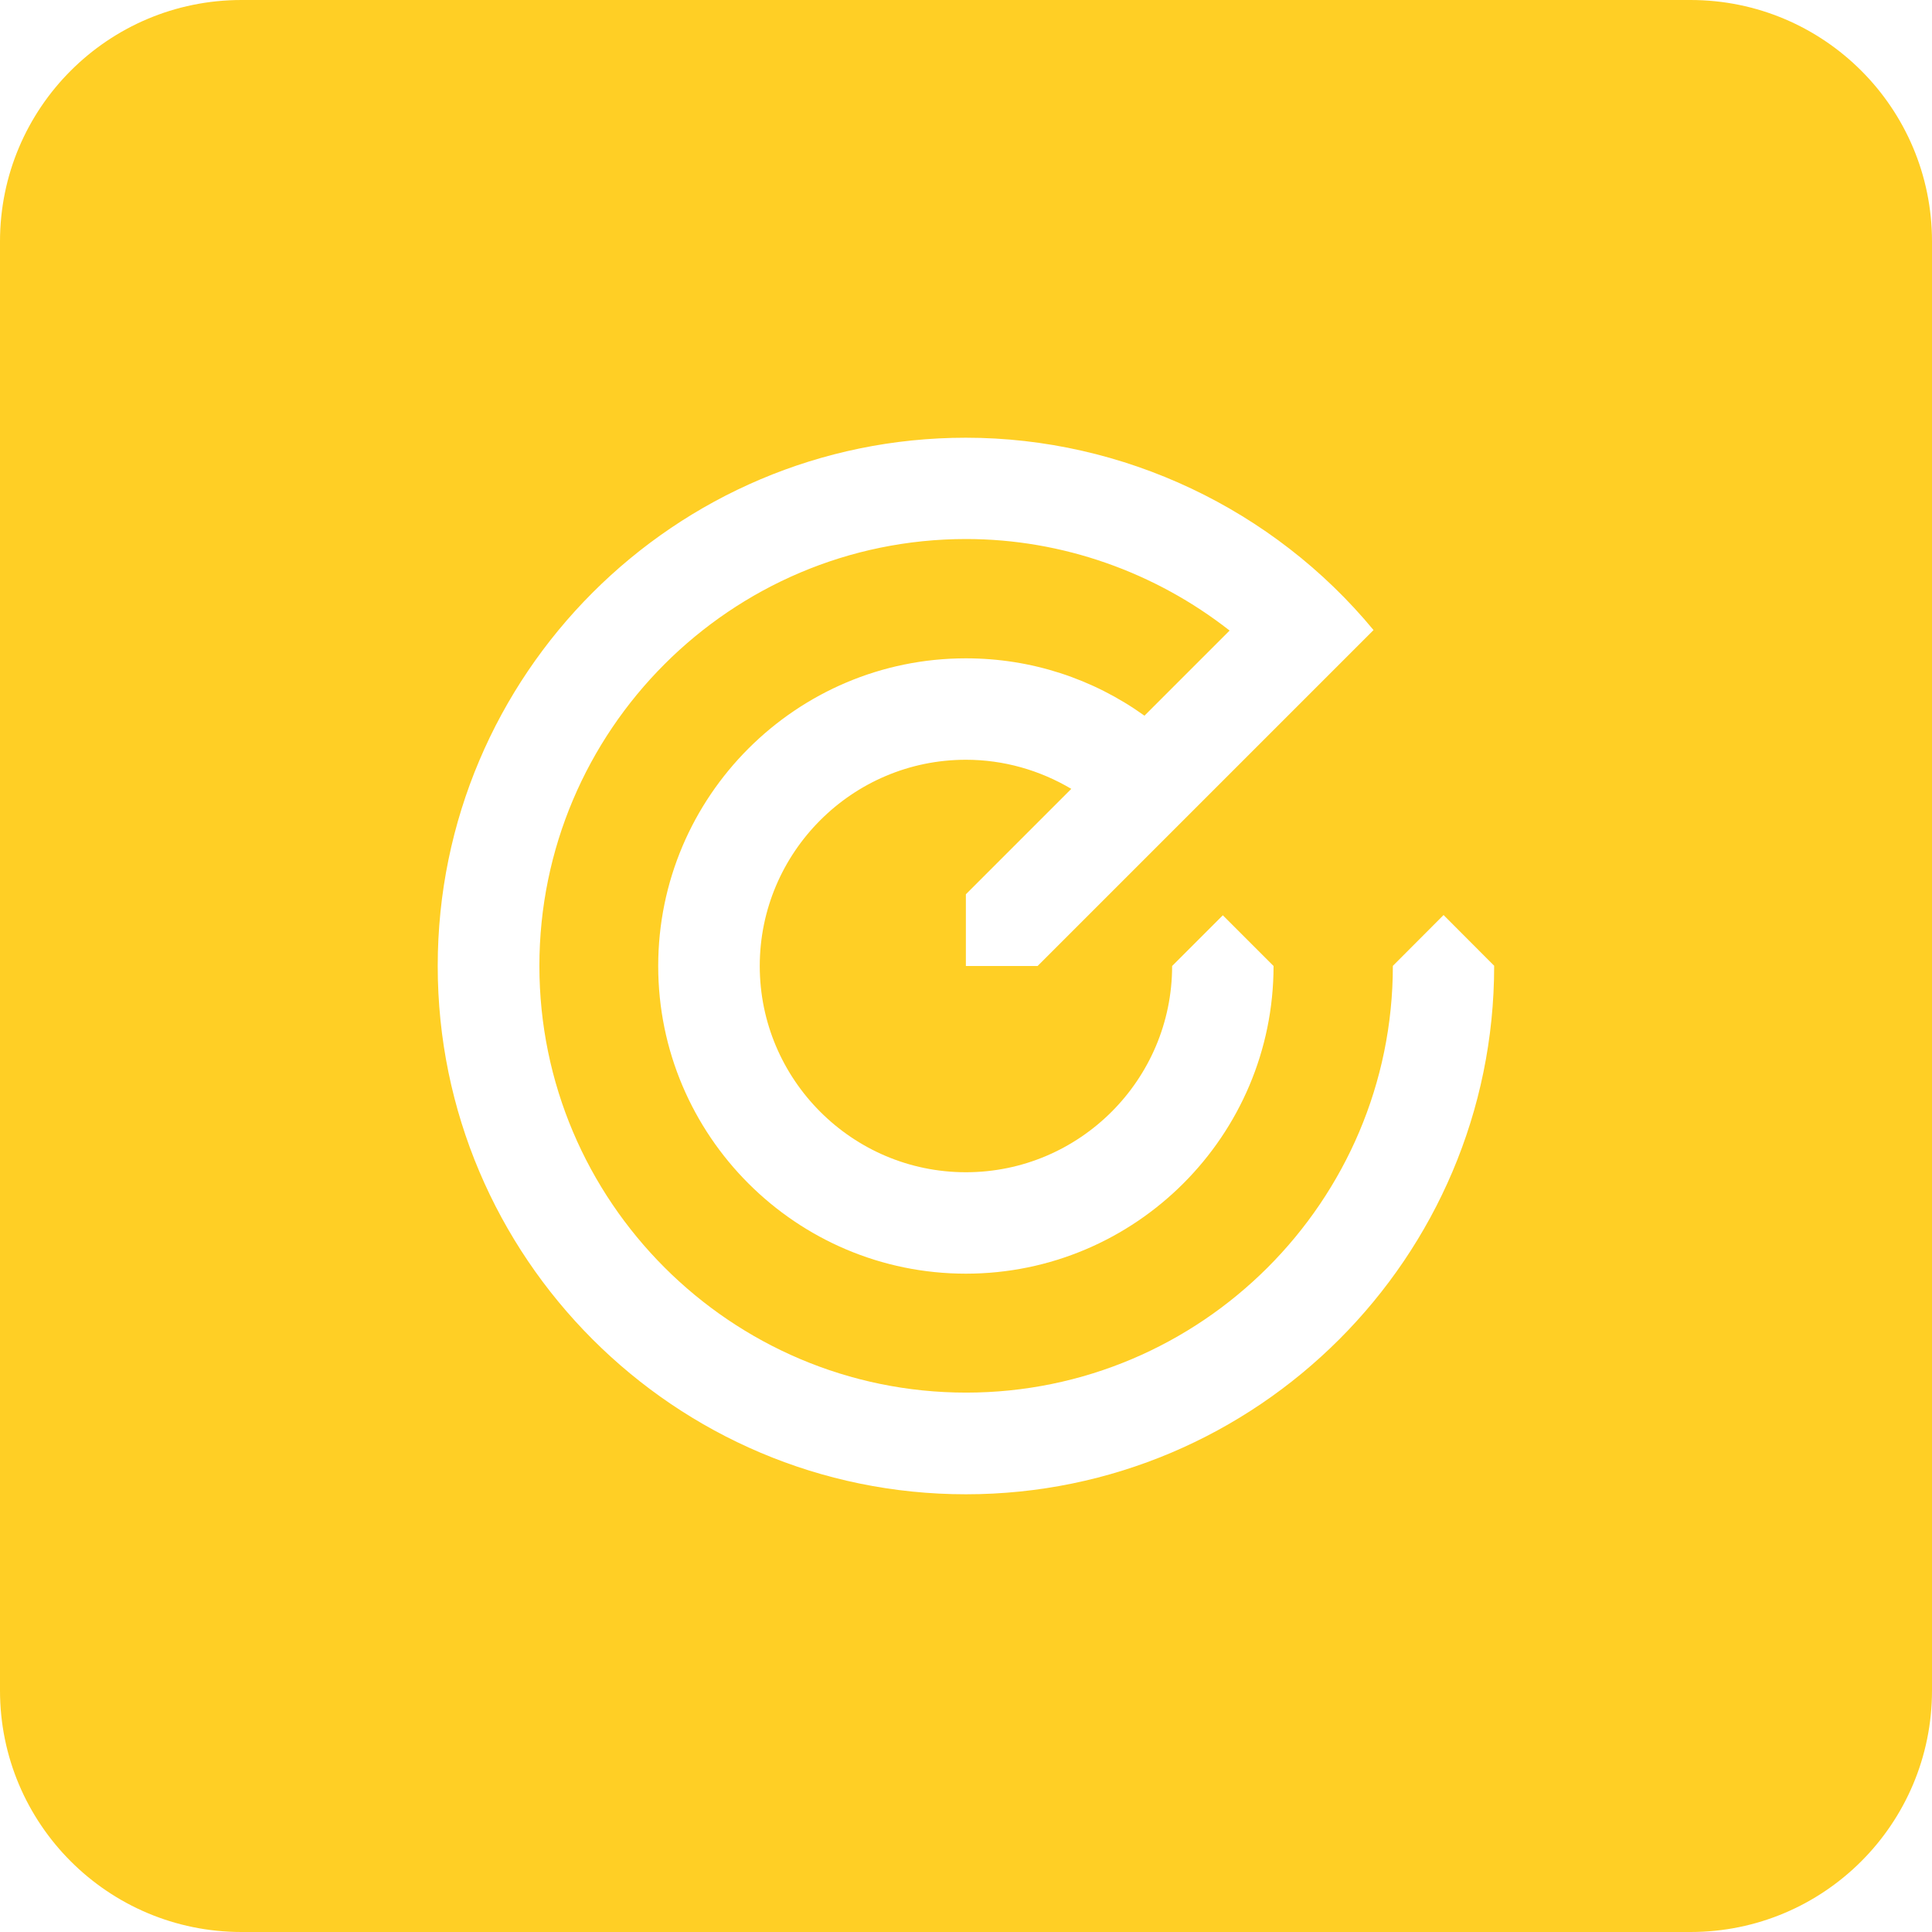 <svg width="16" height="16" viewBox="0 0 16 16" fill="none" xmlns="http://www.w3.org/2000/svg">
<g id="size=16">
<path id="Path" fill-rule="evenodd" clip-rule="evenodd" d="M2 0C0.895 0 0 0.895 0 2V14C0 15.105 0.895 16 2 16H14C15.105 16 16 15.105 16 14V2C16 0.895 15.105 0 14 0H2ZM11.955 7.578L12.375 7.999L12.374 8C12.374 10.412 10.411 12.375 7.999 12.375C5.587 12.375 3.625 10.412 3.625 8C3.625 5.588 5.587 3.625 7.999 3.625C9.303 3.625 10.547 4.216 11.375 5.218L8.593 8H7.999V7.406L8.872 6.533C8.61 6.378 8.312 6.292 7.999 6.292C7.058 6.292 6.292 7.059 6.292 8C6.292 8.941 7.058 9.708 7.999 9.708C8.941 9.708 9.707 8.941 9.707 8L10.127 7.58L10.547 8C10.547 9.405 9.404 10.548 7.999 10.548C6.594 10.548 5.451 9.405 5.451 8C5.451 6.595 6.594 5.452 7.999 5.452C8.539 5.452 9.05 5.62 9.478 5.927L10.183 5.222C9.567 4.739 8.798 4.464 8.001 4.464C6.052 4.464 4.467 6.05 4.467 7.999C4.467 9.947 6.052 11.533 8.001 11.533C9.949 11.533 11.535 9.947 11.535 7.999L11.955 7.578Z" fill="#FFCF25"/>
</g>
</svg>
